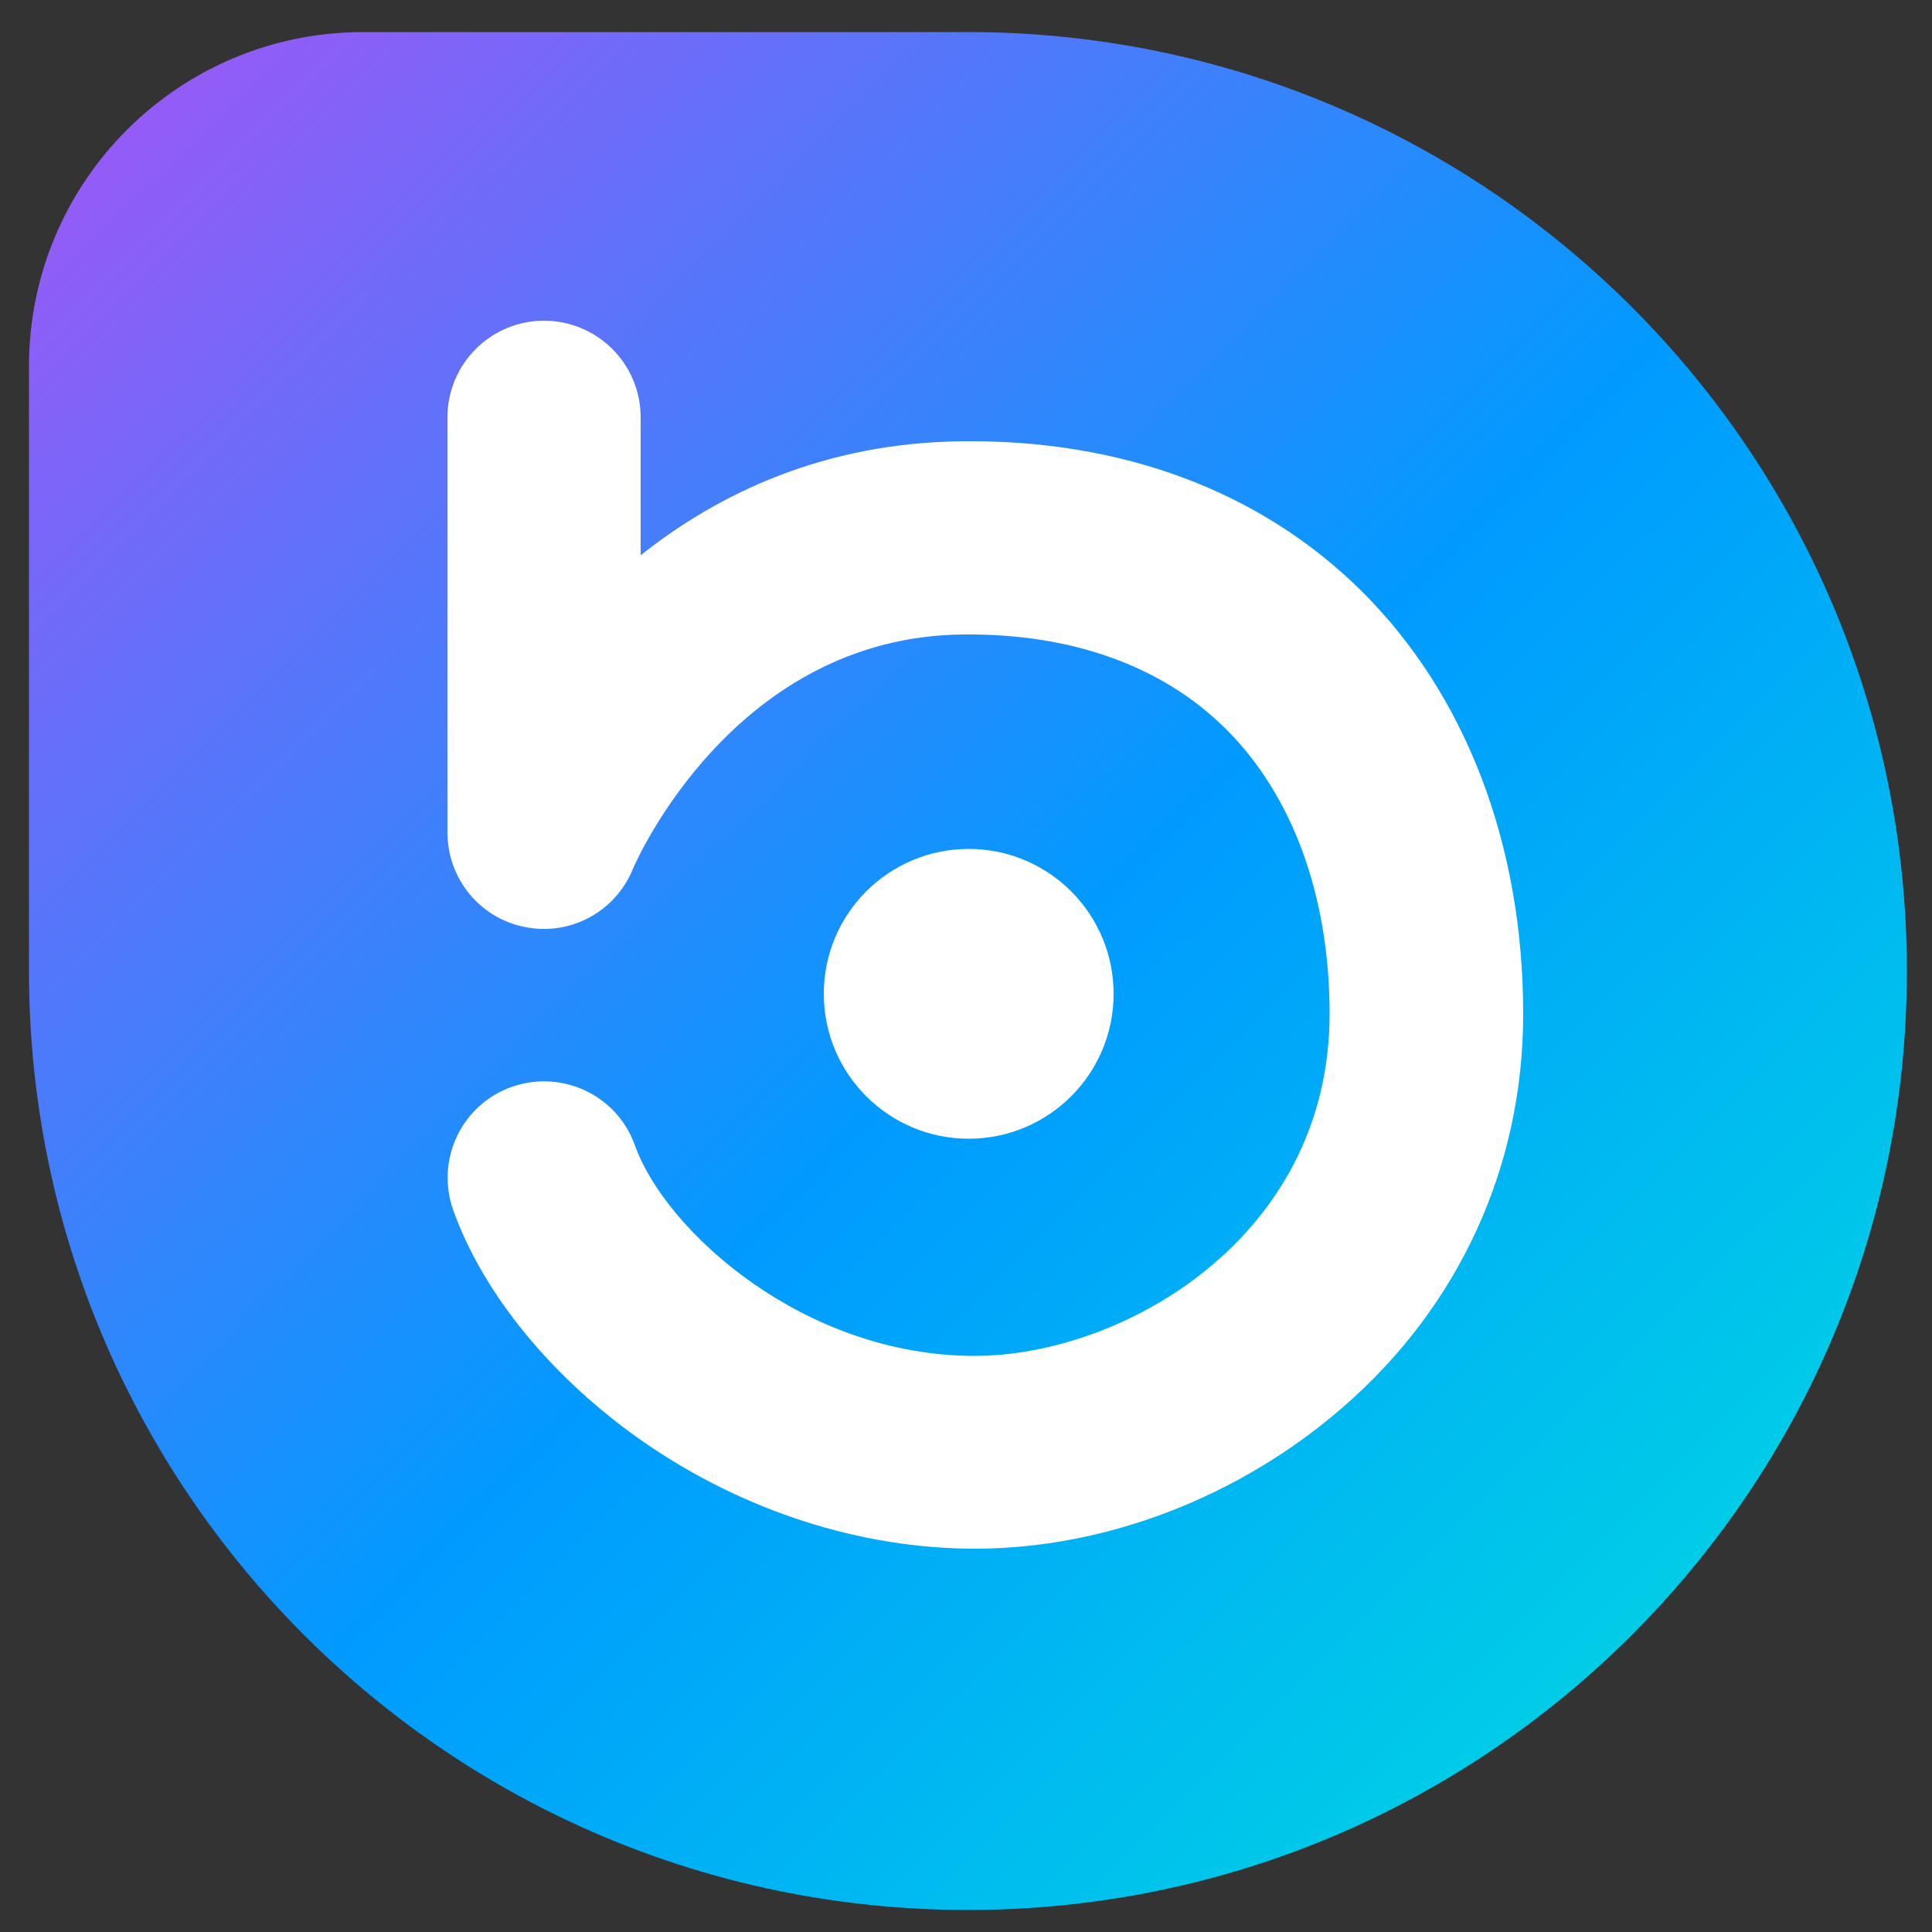 <?xml version="1.0" encoding="utf-8"?>
<!-- Generator: Adobe Illustrator 25.2.0, SVG Export Plug-In . SVG Version: 6.00 Build 0)  -->
<svg version="1.1" id="bora" xmlns="http://www.w3.org/2000/svg" xmlns:xlink="http://www.w3.org/1999/xlink" x="0px" y="0px"
	 viewBox="0 0 500 500" style="enable-background:new 0 0 500 500;" xml:space="preserve">
<rect x="0" y="0" width="500" height="500" fill="#333333" stroke="none"/>
<style type="text/css">
	.st0{fill:url(#SVGID_1_);}
	.st1{fill:#FFFFFF;}
</style>
<linearGradient id="SVGID_1_" gradientUnits="userSpaceOnUse" x1="33.596" y1="32.851" x2="484.318" y2="486.674">
	<stop  offset="0" style="stop-color:#945BF7"/>
	<stop  offset="0.503" style="stop-color:#009BFF"/>
	<stop  offset="1" style="stop-color:#00E0DE"/>
</linearGradient>
<path class="st0" d="M250.5,494.3L250.5,494.3c-134.2,0-243-108.8-243-243V94.8C7.5,47,46.2,8.3,94,8.3h156.5
	c134.2,0,243,108.8,243,243v0C493.5,385.5,384.7,494.3,250.5,494.3z"/>
<path class="st1" d="M252.3,400.8c-29.6,0-60-9.8-85.7-27.6c-23.5-16.3-41.5-38.2-49.3-60c-4.6-13,2.1-27.3,15.1-31.9
	c13-4.6,27.3,2.1,31.9,15.1c8,22.3,43.8,54.5,87.9,54.5c38.5,0,91.9-30.7,91.9-88.5c0-30.5-9.6-56.7-27-73.9
	c-16.4-16.2-39.8-24.6-67.9-24.3c-59,0.6-84.5,58.4-85.5,60.9c-4.6,11-16.3,17.2-27.9,14.8c-11.7-2.3-20-12.6-20-24.5V108
	c0-13.8,11.2-25,25-25c13.8,0,25,11.2,25,25v35.7c20.3-16.1,47.6-29.1,83.1-29.5c41.6-0.5,77.5,13,103.5,38.8
	c26.9,26.7,41.8,65.5,41.8,109.4c0,39.6-16.6,75.8-46.9,102C320.6,387.5,286,400.8,252.3,400.8z"/>
<circle class="st1" cx="250.7" cy="257.2" r="37.5"/>
</svg>
